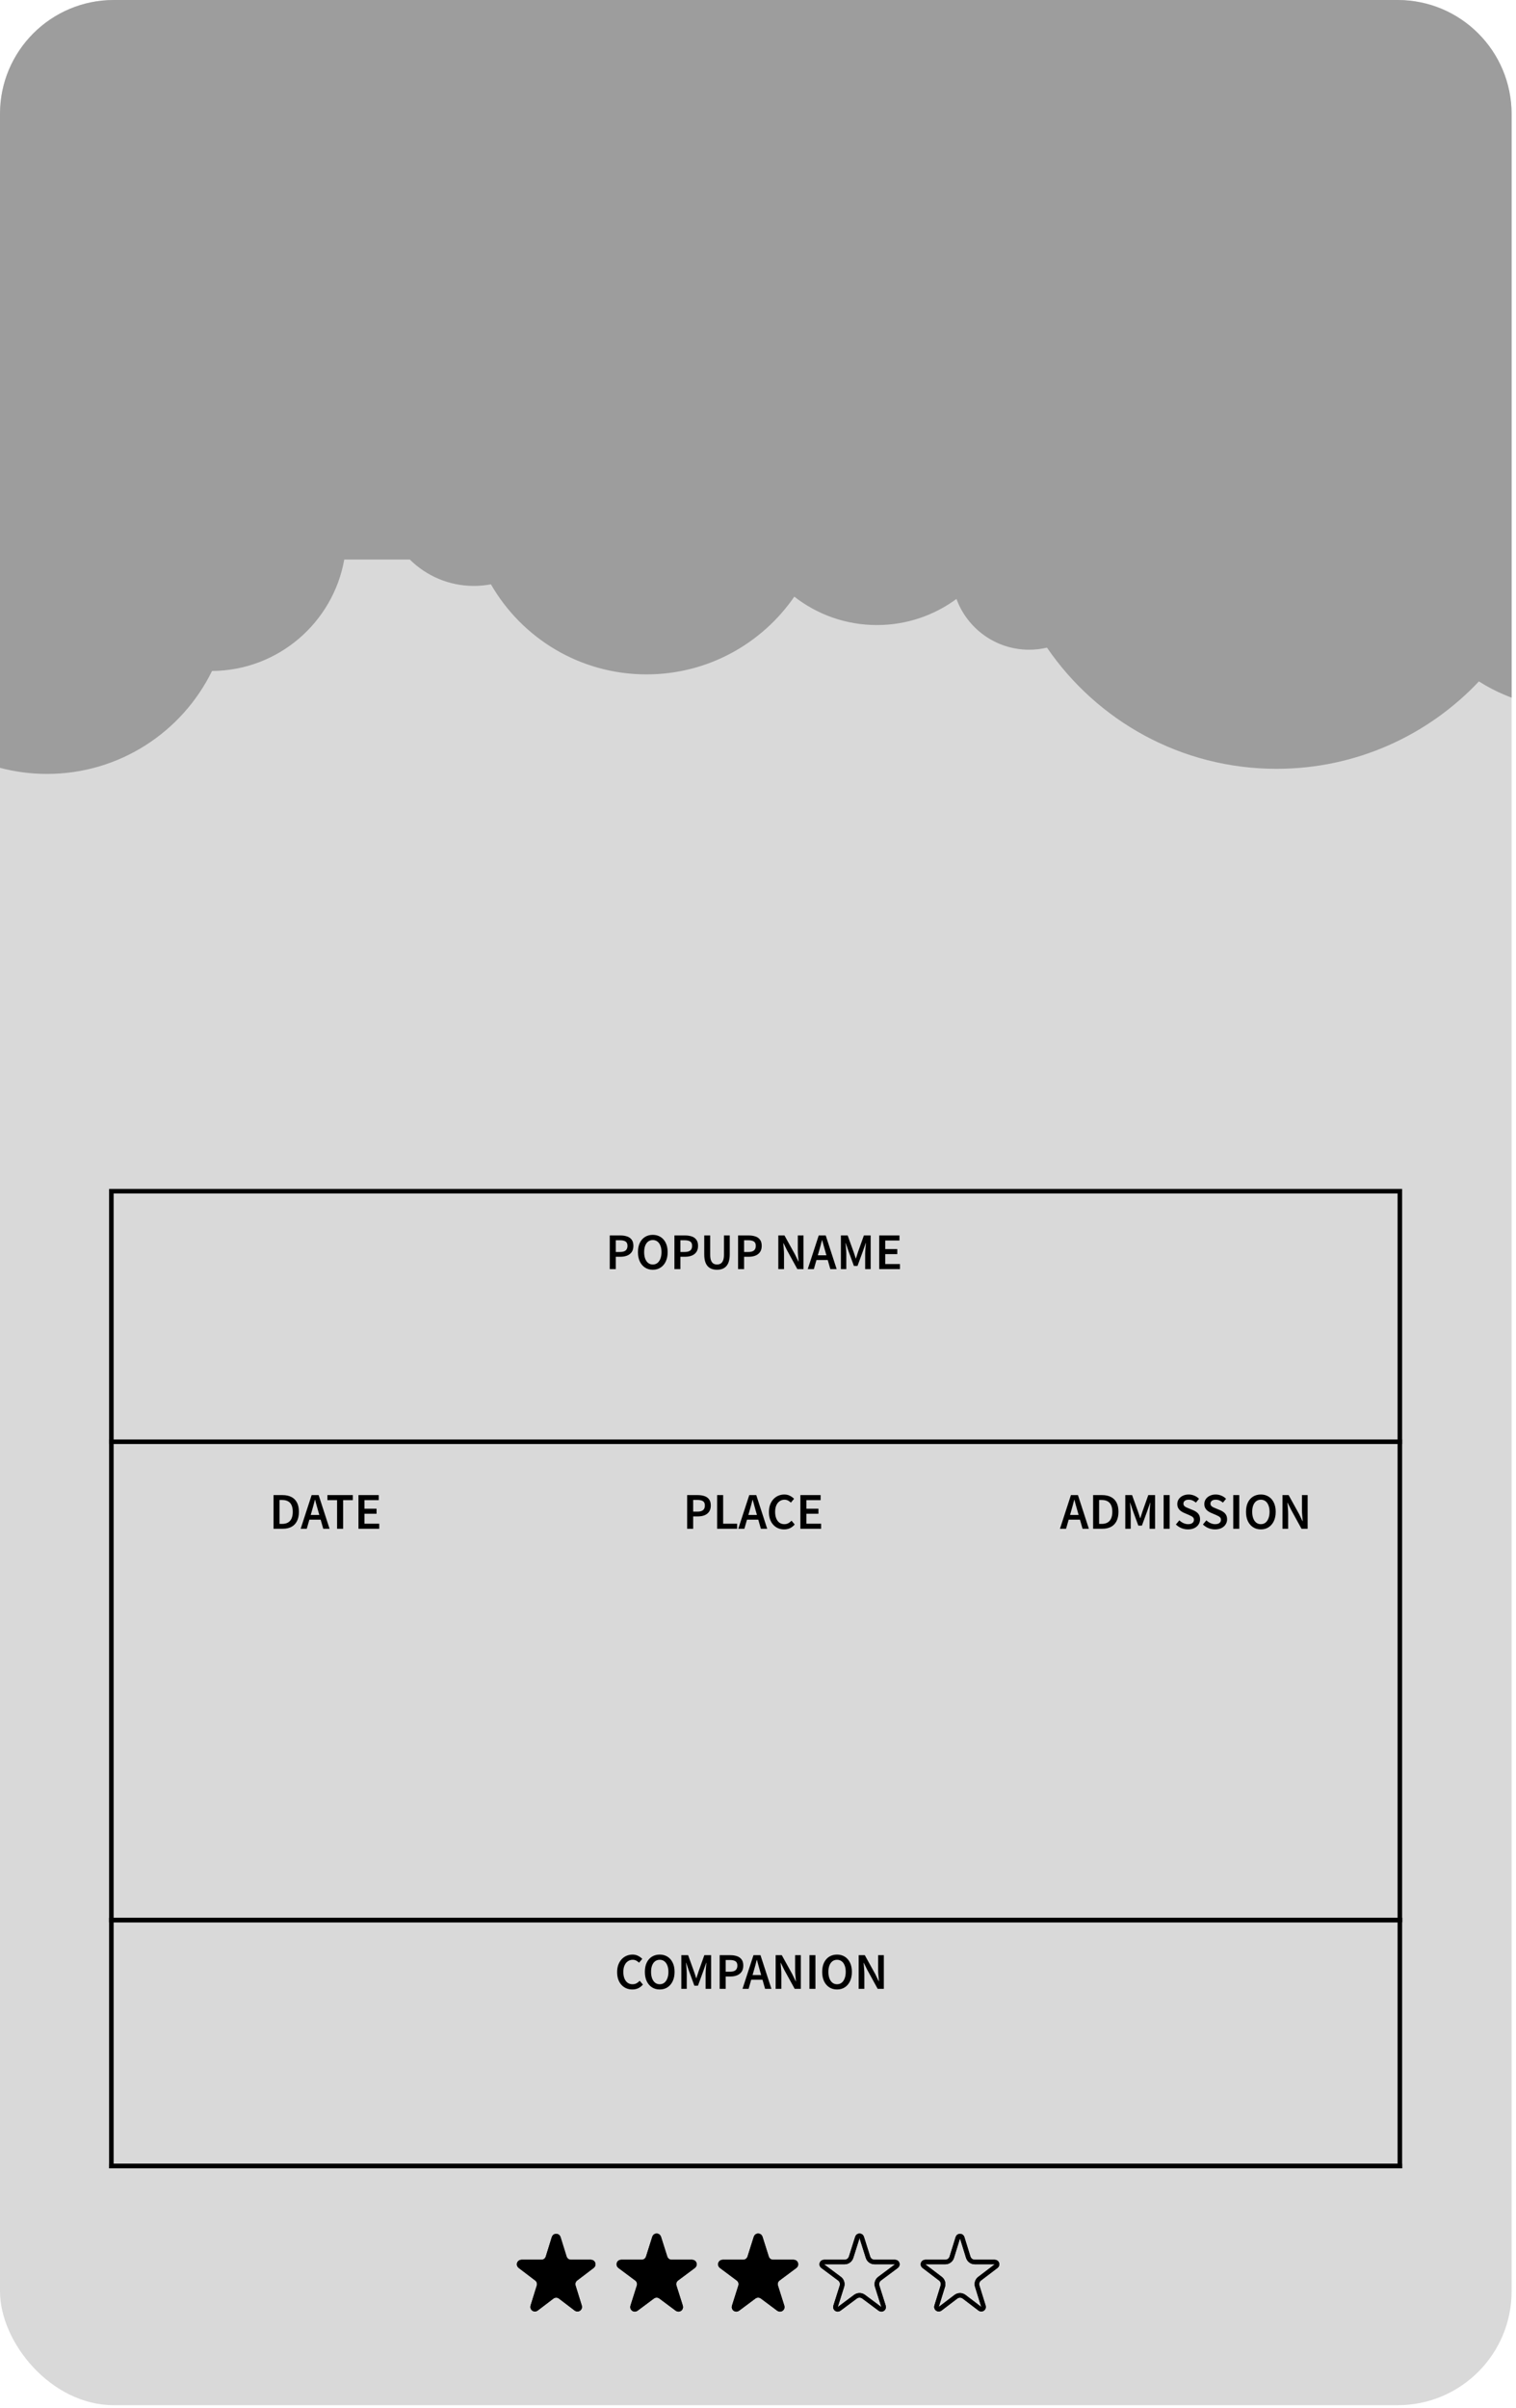 <svg width="114" height="181" viewBox="0 0 114 181" fill="none" xmlns="http://www.w3.org/2000/svg">
<rect width="113.669" height="180.775" rx="8.559" fill="#D9D9D9"/>
<line x1="8.203" y1="144.311" x2="105.438" y2="144.311" stroke="black" stroke-width="0.342"/>
<line x1="8.203" y1="144.311" x2="105.438" y2="144.311" stroke="black" stroke-width="0.342"/>
<line x1="8.203" y1="108.362" x2="105.438" y2="108.362" stroke="black" stroke-width="0.342"/>
<line x1="8.203" y1="162.8" x2="105.438" y2="162.8" stroke="black" stroke-width="0.342"/>
<path d="M20.57 114.902V112.372H21.245C21.505 112.372 21.726 112.419 21.909 112.513C22.094 112.606 22.234 112.745 22.33 112.93C22.428 113.115 22.477 113.348 22.477 113.629C22.477 113.907 22.428 114.141 22.33 114.331C22.234 114.52 22.096 114.663 21.916 114.759C21.735 114.854 21.52 114.902 21.269 114.902H20.57ZM21.022 114.536H21.214C21.383 114.536 21.527 114.504 21.645 114.44C21.766 114.374 21.858 114.274 21.919 114.139C21.983 114.004 22.015 113.834 22.015 113.629C22.015 113.419 21.983 113.249 21.919 113.119C21.858 112.988 21.766 112.893 21.645 112.831C21.527 112.769 21.383 112.739 21.214 112.739H21.022V114.536ZM22.609 114.902L23.434 112.372H23.961L24.783 114.902H24.307L23.924 113.557C23.882 113.422 23.844 113.284 23.807 113.143C23.771 113.001 23.733 112.862 23.694 112.725H23.68C23.646 112.864 23.61 113.004 23.571 113.146C23.532 113.285 23.493 113.422 23.454 113.557L23.068 114.902H22.609ZM23.095 114.218V113.865H24.29V114.218H23.095ZM25.347 114.902V112.752H24.621V112.372H26.531V112.752H25.802V114.902H25.347ZM26.956 114.902V112.372H28.48V112.752H27.408V113.396H28.316V113.776H27.408V114.522H28.518V114.902H26.956Z" fill="black"/>
<path d="M51.673 114.902V112.372H52.471C52.661 112.372 52.828 112.397 52.974 112.448C53.12 112.495 53.236 112.576 53.32 112.691C53.407 112.805 53.45 112.959 53.45 113.153C53.45 113.34 53.408 113.495 53.324 113.618C53.239 113.739 53.124 113.83 52.978 113.889C52.832 113.946 52.667 113.975 52.485 113.975H52.125V114.902H51.673ZM52.125 113.615H52.451C52.638 113.615 52.777 113.577 52.868 113.502C52.96 113.424 53.005 113.308 53.005 113.153C53.005 112.998 52.957 112.889 52.861 112.828C52.766 112.766 52.623 112.735 52.434 112.735H52.125V113.615ZM53.927 114.902V112.372H54.379V114.522H55.43V114.902H53.927ZM55.517 114.902L56.343 112.372H56.87L57.691 114.902H57.216L56.832 113.557C56.791 113.422 56.752 113.284 56.716 113.143C56.679 113.001 56.642 112.862 56.603 112.725H56.589C56.555 112.864 56.518 113.004 56.48 113.146C56.441 113.285 56.402 113.422 56.363 113.557L55.976 114.902H55.517ZM56.004 114.218V113.865H57.199V114.218H56.004ZM58.962 114.95C58.803 114.95 58.654 114.922 58.517 114.865C58.38 114.808 58.259 114.723 58.154 114.611C58.05 114.499 57.967 114.363 57.908 114.2C57.851 114.038 57.822 113.854 57.822 113.646C57.822 113.438 57.852 113.253 57.911 113.091C57.973 112.929 58.056 112.791 58.161 112.677C58.269 112.563 58.392 112.476 58.531 112.417C58.673 112.357 58.823 112.328 58.983 112.328C59.143 112.328 59.284 112.361 59.407 112.427C59.531 112.491 59.632 112.565 59.712 112.65L59.473 112.937C59.406 112.873 59.334 112.821 59.257 112.78C59.179 112.739 59.09 112.718 58.99 112.718C58.855 112.718 58.734 112.756 58.627 112.831C58.52 112.904 58.436 113.009 58.377 113.146C58.318 113.281 58.288 113.443 58.288 113.632C58.288 113.824 58.316 113.989 58.374 114.129C58.431 114.266 58.511 114.372 58.613 114.447C58.718 114.52 58.84 114.557 58.98 114.557C59.091 114.557 59.192 114.533 59.281 114.485C59.37 114.437 59.45 114.374 59.52 114.296L59.76 114.581C59.657 114.701 59.54 114.794 59.407 114.858C59.275 114.919 59.127 114.95 58.962 114.95ZM60.186 114.902V112.372H61.71V112.752H60.638V113.396H61.545V113.776H60.638V114.522H61.747V114.902H60.186Z" fill="black"/>
<path d="M79.707 114.902L80.532 112.372H81.059L81.881 114.902H81.405L81.022 113.557C80.981 113.422 80.942 113.284 80.905 113.143C80.869 113.001 80.831 112.862 80.792 112.725H80.779C80.745 112.864 80.708 113.004 80.669 113.146C80.63 113.285 80.592 113.422 80.553 113.557L80.166 114.902H79.707ZM80.193 114.218V113.865H81.388V114.218H80.193ZM82.199 114.902V112.372H82.874C83.134 112.372 83.355 112.419 83.538 112.513C83.723 112.606 83.863 112.745 83.959 112.93C84.057 113.115 84.106 113.348 84.106 113.629C84.106 113.907 84.057 114.141 83.959 114.331C83.863 114.52 83.725 114.663 83.545 114.759C83.364 114.854 83.149 114.902 82.897 114.902H82.199ZM82.651 114.536H82.843C83.012 114.536 83.155 114.504 83.274 114.44C83.395 114.374 83.486 114.274 83.548 114.139C83.612 114.004 83.644 113.834 83.644 113.629C83.644 113.419 83.612 113.249 83.548 113.119C83.486 112.988 83.395 112.893 83.274 112.831C83.155 112.769 83.012 112.739 82.843 112.739H82.651V114.536ZM84.62 114.902V112.372H85.13L85.575 113.608C85.602 113.686 85.63 113.767 85.657 113.851C85.684 113.936 85.711 114.019 85.736 114.101H85.753C85.78 114.019 85.807 113.936 85.832 113.851C85.859 113.767 85.885 113.686 85.91 113.608L86.349 112.372H86.859V114.902H86.445V113.749C86.445 113.671 86.448 113.585 86.455 113.492C86.462 113.396 86.47 113.3 86.479 113.204C86.488 113.108 86.496 113.022 86.503 112.944H86.489L86.284 113.533L85.869 114.666H85.599L85.185 113.533L84.983 112.944H84.969C84.978 113.022 84.986 113.108 84.993 113.204C85.002 113.3 85.01 113.396 85.017 113.492C85.024 113.585 85.027 113.671 85.027 113.749V114.902H84.62ZM87.502 114.902V112.372H87.954V114.902H87.502ZM89.335 114.95C89.161 114.95 88.996 114.918 88.838 114.854C88.681 114.788 88.543 114.697 88.424 114.581L88.684 114.269C88.775 114.356 88.878 114.425 88.992 114.478C89.109 114.53 89.225 114.557 89.342 114.557C89.485 114.557 89.594 114.527 89.667 114.468C89.742 114.408 89.78 114.331 89.78 114.235C89.78 114.164 89.763 114.107 89.728 114.064C89.694 114.02 89.647 113.984 89.588 113.954C89.531 113.922 89.465 113.89 89.389 113.858L89.044 113.711C88.962 113.677 88.88 113.631 88.801 113.574C88.723 113.517 88.658 113.445 88.606 113.358C88.555 113.269 88.53 113.164 88.53 113.043C88.53 112.906 88.567 112.784 88.64 112.677C88.713 112.57 88.813 112.485 88.941 112.424C89.071 112.36 89.218 112.328 89.383 112.328C89.531 112.328 89.674 112.356 89.811 112.413C89.948 112.47 90.065 112.549 90.163 112.65L89.93 112.937C89.851 112.869 89.766 112.815 89.677 112.776C89.59 112.737 89.492 112.718 89.383 112.718C89.264 112.718 89.169 112.744 89.099 112.797C89.028 112.849 88.992 112.921 88.992 113.012C88.992 113.079 89.011 113.133 89.047 113.177C89.086 113.22 89.135 113.257 89.194 113.286C89.256 113.314 89.322 113.342 89.393 113.372L89.732 113.512C89.832 113.553 89.92 113.605 89.996 113.666C90.073 113.726 90.134 113.799 90.177 113.885C90.22 113.97 90.242 114.074 90.242 114.197C90.242 114.334 90.206 114.46 90.132 114.574C90.062 114.688 89.958 114.779 89.821 114.848C89.686 114.916 89.524 114.95 89.335 114.95ZM91.368 114.95C91.194 114.95 91.029 114.918 90.871 114.854C90.714 114.788 90.576 114.697 90.457 114.581L90.717 114.269C90.808 114.356 90.911 114.425 91.025 114.478C91.142 114.53 91.258 114.557 91.374 114.557C91.518 114.557 91.627 114.527 91.7 114.468C91.775 114.408 91.813 114.331 91.813 114.235C91.813 114.164 91.796 114.107 91.761 114.064C91.727 114.02 91.68 113.984 91.621 113.954C91.564 113.922 91.498 113.89 91.422 113.858L91.077 113.711C90.994 113.677 90.913 113.631 90.834 113.574C90.756 113.517 90.691 113.445 90.638 113.358C90.588 113.269 90.563 113.164 90.563 113.043C90.563 112.906 90.6 112.784 90.673 112.677C90.746 112.57 90.846 112.485 90.974 112.424C91.104 112.36 91.251 112.328 91.415 112.328C91.564 112.328 91.707 112.356 91.844 112.413C91.98 112.47 92.098 112.549 92.196 112.65L91.963 112.937C91.883 112.869 91.799 112.815 91.71 112.776C91.623 112.737 91.525 112.718 91.415 112.718C91.297 112.718 91.202 112.744 91.131 112.797C91.061 112.849 91.025 112.921 91.025 113.012C91.025 113.079 91.043 113.133 91.08 113.177C91.119 113.22 91.168 113.257 91.227 113.286C91.289 113.314 91.355 113.342 91.426 113.372L91.765 113.512C91.865 113.553 91.953 113.605 92.028 113.666C92.106 113.726 92.166 113.799 92.21 113.885C92.253 113.97 92.275 114.074 92.275 114.197C92.275 114.334 92.238 114.46 92.165 114.574C92.095 114.688 91.991 114.779 91.854 114.848C91.719 114.916 91.557 114.95 91.368 114.95ZM92.738 114.902V112.372H93.19V114.902H92.738ZM94.814 114.95C94.595 114.95 94.401 114.897 94.232 114.789C94.065 114.682 93.934 114.53 93.838 114.334C93.744 114.135 93.698 113.9 93.698 113.629C93.698 113.355 93.744 113.121 93.838 112.927C93.934 112.733 94.065 112.584 94.232 112.482C94.401 112.379 94.595 112.328 94.814 112.328C95.035 112.328 95.229 112.38 95.396 112.485C95.562 112.588 95.692 112.736 95.786 112.93C95.882 113.122 95.93 113.355 95.93 113.629C95.93 113.9 95.882 114.135 95.786 114.334C95.692 114.53 95.562 114.682 95.396 114.789C95.229 114.897 95.035 114.95 94.814 114.95ZM94.814 114.557C94.946 114.557 95.061 114.519 95.16 114.444C95.258 114.366 95.333 114.258 95.385 114.118C95.44 113.979 95.468 113.816 95.468 113.629C95.468 113.439 95.44 113.277 95.385 113.143C95.333 113.006 95.258 112.901 95.16 112.828C95.061 112.755 94.946 112.718 94.814 112.718C94.681 112.718 94.566 112.755 94.468 112.828C94.37 112.901 94.294 113.006 94.242 113.143C94.189 113.277 94.163 113.439 94.163 113.629C94.163 113.816 94.189 113.979 94.242 114.118C94.294 114.258 94.37 114.366 94.468 114.444C94.566 114.519 94.681 114.557 94.814 114.557ZM96.439 114.902V112.372H96.901L97.685 113.79L97.949 114.331H97.966C97.952 114.2 97.939 114.06 97.925 113.909C97.911 113.757 97.904 113.609 97.904 113.468V112.372H98.332V114.902H97.87L97.09 113.481L96.826 112.947H96.812C96.821 113.08 96.833 113.22 96.847 113.368C96.86 113.515 96.867 113.658 96.867 113.8V114.902H96.439Z" fill="black"/>
<path d="M47.547 149.53C47.387 149.53 47.239 149.502 47.102 149.445C46.965 149.388 46.844 149.303 46.739 149.191C46.634 149.08 46.552 148.943 46.493 148.781C46.436 148.618 46.407 148.434 46.407 148.226C46.407 148.018 46.437 147.833 46.496 147.671C46.558 147.509 46.641 147.371 46.746 147.257C46.853 147.143 46.977 147.056 47.116 146.997C47.257 146.937 47.408 146.908 47.568 146.908C47.727 146.908 47.869 146.941 47.992 147.007C48.115 147.071 48.217 147.145 48.297 147.23L48.057 147.517C47.991 147.453 47.919 147.401 47.842 147.36C47.764 147.319 47.675 147.298 47.575 147.298C47.44 147.298 47.319 147.336 47.212 147.411C47.104 147.484 47.021 147.589 46.962 147.726C46.902 147.861 46.873 148.023 46.873 148.212C46.873 148.404 46.901 148.569 46.958 148.709C47.015 148.846 47.095 148.952 47.198 149.027C47.303 149.1 47.425 149.137 47.564 149.137C47.676 149.137 47.777 149.113 47.866 149.065C47.955 149.017 48.035 148.954 48.105 148.876L48.345 149.161C48.242 149.282 48.125 149.374 47.992 149.438C47.86 149.5 47.712 149.53 47.547 149.53ZM49.61 149.53C49.39 149.53 49.196 149.477 49.028 149.369C48.861 149.262 48.73 149.11 48.634 148.914C48.54 148.715 48.493 148.48 48.493 148.209C48.493 147.935 48.54 147.701 48.634 147.507C48.73 147.313 48.861 147.165 49.028 147.062C49.196 146.959 49.39 146.908 49.61 146.908C49.831 146.908 50.025 146.96 50.192 147.065C50.358 147.168 50.488 147.316 50.582 147.51C50.678 147.702 50.726 147.935 50.726 148.209C50.726 148.48 50.678 148.715 50.582 148.914C50.488 149.11 50.358 149.262 50.192 149.369C50.025 149.477 49.831 149.53 49.61 149.53ZM49.61 149.137C49.742 149.137 49.857 149.099 49.955 149.024C50.053 148.946 50.129 148.838 50.181 148.698C50.236 148.559 50.264 148.396 50.264 148.209C50.264 148.019 50.236 147.857 50.181 147.723C50.129 147.586 50.053 147.481 49.955 147.408C49.857 147.335 49.742 147.298 49.61 147.298C49.477 147.298 49.362 147.335 49.264 147.408C49.166 147.481 49.09 147.586 49.038 147.723C48.985 147.857 48.959 148.019 48.959 148.209C48.959 148.396 48.985 148.559 49.038 148.698C49.09 148.838 49.166 148.946 49.264 149.024C49.362 149.099 49.477 149.137 49.61 149.137ZM51.235 149.482V146.952H51.745L52.19 148.188C52.218 148.266 52.245 148.347 52.272 148.431C52.3 148.516 52.326 148.599 52.351 148.681H52.368C52.395 148.599 52.422 148.516 52.447 148.431C52.474 148.347 52.501 148.266 52.526 148.188L52.964 146.952H53.474V149.482H53.06V148.329C53.06 148.251 53.063 148.165 53.07 148.072C53.077 147.976 53.085 147.88 53.094 147.784C53.103 147.688 53.111 147.602 53.118 147.524H53.104L52.899 148.113L52.485 149.246H52.214L51.8 148.113L51.598 147.524H51.584C51.593 147.602 51.601 147.688 51.608 147.784C51.617 147.88 51.625 147.976 51.632 148.072C51.639 148.165 51.642 148.251 51.642 148.329V149.482H51.235ZM54.117 149.482V146.952H54.915C55.104 146.952 55.272 146.977 55.418 147.028C55.564 147.076 55.679 147.157 55.764 147.271C55.851 147.385 55.894 147.539 55.894 147.733C55.894 147.92 55.852 148.075 55.767 148.199C55.683 148.319 55.568 148.41 55.422 148.469C55.275 148.526 55.111 148.555 54.928 148.555H54.569V149.482H54.117ZM54.569 148.195H54.894C55.081 148.195 55.221 148.157 55.312 148.082C55.403 148.004 55.449 147.888 55.449 147.733C55.449 147.578 55.401 147.469 55.305 147.408C55.209 147.346 55.066 147.315 54.877 147.315H54.569V148.195ZM55.835 149.482L56.66 146.952H57.187L58.009 149.482H57.533L57.149 148.137C57.108 148.002 57.069 147.864 57.033 147.723C56.996 147.581 56.959 147.442 56.92 147.305H56.906C56.872 147.444 56.835 147.585 56.797 147.726C56.758 147.865 56.719 148.002 56.68 148.137L56.293 149.482H55.835ZM56.321 148.798V148.445H57.516V148.798H56.321ZM58.327 149.482V146.952H58.789L59.573 148.37L59.836 148.911H59.853C59.84 148.781 59.826 148.64 59.812 148.49C59.799 148.337 59.792 148.189 59.792 148.048V146.952H60.22V149.482H59.758L58.977 148.062L58.713 147.527H58.7C58.709 147.66 58.72 147.8 58.734 147.949C58.748 148.095 58.755 148.238 58.755 148.38V149.482H58.327ZM60.868 149.482V146.952H61.319V149.482H60.868ZM62.944 149.53C62.724 149.53 62.53 149.477 62.361 149.369C62.195 149.262 62.064 149.11 61.968 148.914C61.874 148.715 61.827 148.48 61.827 148.209C61.827 147.935 61.874 147.701 61.968 147.507C62.064 147.313 62.195 147.165 62.361 147.062C62.53 146.959 62.724 146.908 62.944 146.908C63.165 146.908 63.359 146.96 63.526 147.065C63.692 147.168 63.822 147.316 63.916 147.51C64.012 147.702 64.06 147.935 64.06 148.209C64.06 148.48 64.012 148.715 63.916 148.914C63.822 149.11 63.692 149.262 63.526 149.369C63.359 149.477 63.165 149.53 62.944 149.53ZM62.944 149.137C63.076 149.137 63.191 149.099 63.289 149.024C63.388 148.946 63.463 148.838 63.515 148.698C63.57 148.559 63.597 148.396 63.597 148.209C63.597 148.019 63.57 147.857 63.515 147.723C63.463 147.586 63.388 147.481 63.289 147.408C63.191 147.335 63.076 147.298 62.944 147.298C62.811 147.298 62.696 147.335 62.598 147.408C62.5 147.481 62.424 147.586 62.372 147.723C62.319 147.857 62.293 148.019 62.293 148.209C62.293 148.396 62.319 148.559 62.372 148.698C62.424 148.838 62.5 148.946 62.598 149.024C62.696 149.099 62.811 149.137 62.944 149.137ZM64.569 149.482V146.952H65.031L65.815 148.37L66.079 148.911H66.096C66.082 148.781 66.069 148.64 66.055 148.49C66.041 148.337 66.034 148.189 66.034 148.048V146.952H66.462V149.482H66L65.219 148.062L64.956 147.527H64.942C64.951 147.66 64.963 147.8 64.976 147.949C64.99 148.095 64.997 148.238 64.997 148.38V149.482H64.569Z" fill="black"/>
<path d="M45.853 95.387V92.857H46.651C46.84 92.857 47.008 92.882 47.154 92.932C47.3 92.98 47.416 93.061 47.5 93.175C47.587 93.289 47.63 93.443 47.63 93.637C47.63 93.824 47.588 93.98 47.503 94.103C47.419 94.224 47.304 94.314 47.157 94.373C47.011 94.43 46.847 94.459 46.664 94.459H46.305V95.387H45.853ZM46.305 94.099H46.63C46.817 94.099 46.957 94.062 47.048 93.986C47.139 93.909 47.185 93.792 47.185 93.637C47.185 93.482 47.137 93.374 47.041 93.312C46.945 93.25 46.803 93.219 46.613 93.219H46.305V94.099ZM49.089 95.435C48.87 95.435 48.676 95.381 48.507 95.274C48.341 95.166 48.209 95.015 48.114 94.818C48.02 94.62 47.973 94.385 47.973 94.113C47.973 93.839 48.02 93.605 48.114 93.411C48.209 93.217 48.341 93.069 48.507 92.966C48.676 92.863 48.87 92.812 49.089 92.812C49.311 92.812 49.505 92.865 49.671 92.969C49.838 93.072 49.968 93.221 50.062 93.415C50.157 93.606 50.205 93.839 50.205 94.113C50.205 94.385 50.157 94.62 50.062 94.818C49.968 95.015 49.838 95.166 49.671 95.274C49.505 95.381 49.311 95.435 49.089 95.435ZM49.089 95.041C49.222 95.041 49.337 95.003 49.435 94.928C49.533 94.85 49.608 94.742 49.661 94.603C49.716 94.463 49.743 94.3 49.743 94.113C49.743 93.924 49.716 93.762 49.661 93.627C49.608 93.49 49.533 93.385 49.435 93.312C49.337 93.239 49.222 93.202 49.089 93.202C48.957 93.202 48.842 93.239 48.743 93.312C48.645 93.385 48.57 93.49 48.517 93.627C48.465 93.762 48.439 93.924 48.439 94.113C48.439 94.3 48.465 94.463 48.517 94.603C48.57 94.742 48.645 94.85 48.743 94.928C48.842 95.003 48.957 95.041 49.089 95.041ZM50.715 95.387V92.857H51.512C51.702 92.857 51.87 92.882 52.016 92.932C52.162 92.98 52.277 93.061 52.361 93.175C52.448 93.289 52.492 93.443 52.492 93.637C52.492 93.824 52.449 93.98 52.365 94.103C52.28 94.224 52.165 94.314 52.019 94.373C51.873 94.43 51.709 94.459 51.526 94.459H51.166V95.387H50.715ZM51.166 94.099H51.492C51.679 94.099 51.818 94.062 51.91 93.986C52.001 93.909 52.046 93.792 52.046 93.637C52.046 93.482 51.998 93.374 51.903 93.312C51.807 93.25 51.664 93.219 51.475 93.219H51.166V94.099ZM53.916 95.435C53.77 95.435 53.638 95.413 53.519 95.37C53.401 95.326 53.299 95.259 53.215 95.168C53.132 95.076 53.069 94.957 53.023 94.808C52.98 94.66 52.958 94.483 52.958 94.277V92.857H53.406V94.312C53.406 94.492 53.428 94.636 53.471 94.743C53.515 94.85 53.574 94.927 53.649 94.972C53.727 95.018 53.816 95.041 53.916 95.041C54.022 95.041 54.113 95.018 54.19 94.972C54.268 94.927 54.328 94.85 54.372 94.743C54.417 94.636 54.44 94.492 54.44 94.312V92.857H54.875V94.277C54.875 94.483 54.852 94.66 54.807 94.808C54.763 94.957 54.699 95.076 54.615 95.168C54.533 95.259 54.432 95.326 54.314 95.37C54.197 95.413 54.065 95.435 53.916 95.435ZM55.502 95.387V92.857H56.3C56.49 92.857 56.657 92.882 56.803 92.932C56.95 92.98 57.065 93.061 57.149 93.175C57.236 93.289 57.279 93.443 57.279 93.637C57.279 93.824 57.237 93.98 57.153 94.103C57.068 94.224 56.953 94.314 56.807 94.373C56.661 94.43 56.496 94.459 56.314 94.459H55.954V95.387H55.502ZM55.954 94.099H56.28C56.467 94.099 56.606 94.062 56.697 93.986C56.789 93.909 56.834 93.792 56.834 93.637C56.834 93.482 56.786 93.374 56.691 93.312C56.595 93.25 56.452 93.219 56.263 93.219H55.954V94.099ZM58.528 95.387V92.857H58.991L59.775 94.274L60.038 94.815H60.055C60.042 94.685 60.028 94.544 60.014 94.394C60.001 94.241 59.994 94.094 59.994 93.952V92.857H60.422V95.387H59.959L59.179 93.966L58.915 93.432H58.902C58.911 93.564 58.922 93.704 58.936 93.853C58.95 93.999 58.956 94.143 58.956 94.284V95.387H58.528ZM60.741 95.387L61.566 92.857H62.093L62.915 95.387H62.439L62.056 94.041C62.014 93.906 61.976 93.768 61.939 93.627C61.903 93.485 61.865 93.346 61.826 93.209H61.812C61.778 93.348 61.742 93.489 61.703 93.63C61.664 93.77 61.625 93.906 61.586 94.041L61.2 95.387H60.741ZM61.227 94.702V94.349H62.422V94.702H61.227ZM63.233 95.387V92.857H63.743L64.188 94.093C64.215 94.17 64.243 94.251 64.27 94.336C64.297 94.42 64.324 94.503 64.349 94.586H64.366C64.393 94.503 64.42 94.42 64.445 94.336C64.472 94.251 64.498 94.17 64.523 94.093L64.962 92.857H65.472V95.387H65.058V94.233C65.058 94.155 65.061 94.07 65.068 93.976C65.075 93.88 65.083 93.784 65.092 93.689C65.101 93.593 65.109 93.506 65.116 93.428H65.102L64.897 94.017L64.482 95.15H64.212L63.798 94.017L63.596 93.428H63.582C63.591 93.506 63.599 93.593 63.606 93.689C63.615 93.784 63.623 93.88 63.63 93.976C63.637 94.07 63.64 94.155 63.64 94.233V95.387H63.233ZM66.115 95.387V92.857H67.638V93.237H66.567V93.88H67.474V94.26H66.567V95.007H67.676V95.387H66.115Z" fill="black"/>
<path d="M41.66 168.185C41.71 168.025 41.937 168.025 41.987 168.185L42.442 169.652C42.509 169.867 42.708 170.014 42.933 170.014H44.438C44.602 170.014 44.672 170.222 44.541 170.321L43.297 171.268C43.125 171.399 43.053 171.623 43.117 171.829L43.586 173.341C43.636 173.5 43.452 173.629 43.319 173.528L42.135 172.626C41.951 172.486 41.697 172.486 41.513 172.626L40.328 173.528C40.196 173.629 40.012 173.5 40.061 173.341L40.53 171.829C40.594 171.623 40.522 171.399 40.351 171.268L39.106 170.321C38.976 170.222 39.046 170.014 39.21 170.014H40.715C40.94 170.014 41.139 169.867 41.205 169.652L41.66 168.185Z" fill="#4AC7CF" stroke="black" stroke-width="0.342"/>
<path d="M49.215 168.163C49.265 168.004 49.491 168.004 49.541 168.163L50.014 169.655C50.081 169.868 50.279 170.014 50.503 170.014H52.05C52.215 170.014 52.284 170.223 52.152 170.322L50.886 171.267C50.71 171.398 50.637 171.625 50.703 171.833L51.183 173.35C51.233 173.509 51.051 173.639 50.917 173.539L49.685 172.62C49.503 172.484 49.253 172.484 49.071 172.62L47.839 173.539C47.706 173.639 47.523 173.509 47.573 173.35L48.053 171.833C48.119 171.625 48.046 171.398 47.871 171.267L46.604 170.322C46.472 170.223 46.542 170.014 46.707 170.014H48.253C48.477 170.014 48.675 169.868 48.743 169.655L49.215 168.163Z" fill="black" stroke="black" stroke-width="0.342"/>
<path d="M56.848 168.163C56.898 168.004 57.124 168.004 57.174 168.163L57.646 169.655C57.714 169.868 57.912 170.014 58.136 170.014H59.683C59.847 170.014 59.917 170.223 59.785 170.322L58.518 171.267C58.343 171.398 58.27 171.625 58.336 171.833L58.816 173.35C58.866 173.509 58.684 173.639 58.55 173.539L57.318 172.62C57.136 172.484 56.886 172.484 56.704 172.62L55.472 173.539C55.338 173.639 55.156 173.509 55.206 173.35L55.686 171.833C55.752 171.625 55.679 171.398 55.504 171.267L54.237 170.322C54.105 170.223 54.175 170.014 54.339 170.014H55.886C56.11 170.014 56.308 169.868 56.376 169.655L56.848 168.163Z" fill="black" stroke="black" stroke-width="0.342"/>
<path d="M64.473 168.163C64.523 168.004 64.749 168.004 64.799 168.163L65.271 169.655C65.339 169.868 65.537 170.014 65.761 170.014H67.308C67.472 170.014 67.542 170.223 67.41 170.322L66.143 171.267C65.968 171.398 65.895 171.625 65.961 171.833L66.441 173.35C66.491 173.509 66.309 173.639 66.175 173.539L64.943 172.62C64.761 172.484 64.511 172.484 64.329 172.62L63.097 173.539C62.963 173.639 62.781 173.509 62.831 173.35L63.311 171.833C63.377 171.625 63.304 171.398 63.129 171.267L61.862 170.322C61.73 170.223 61.8 170.014 61.964 170.014H63.511C63.735 170.014 63.933 169.868 64.001 169.655L64.473 168.163Z" stroke="black" stroke-width="0.342"/>
<path d="M72.027 168.185C72.077 168.025 72.305 168.025 72.354 168.185L72.809 169.652C72.876 169.867 73.075 170.014 73.3 170.014H74.805C74.969 170.014 75.039 170.222 74.909 170.321L73.664 171.268C73.492 171.399 73.421 171.623 73.485 171.829L73.954 173.341C74.003 173.5 73.819 173.629 73.686 173.528L72.502 172.626C72.318 172.486 72.064 172.486 71.88 172.626L70.696 173.528C70.563 173.629 70.379 173.5 70.428 173.341L70.897 171.829C70.961 171.623 70.889 171.399 70.718 171.268L69.473 170.321C69.343 170.222 69.413 170.014 69.577 170.014H71.082C71.307 170.014 71.506 169.867 71.572 169.652L72.027 168.185Z" stroke="black" stroke-width="0.342"/>
<path d="M41.66 168.185C41.71 168.025 41.937 168.025 41.987 168.185L42.442 169.652C42.509 169.867 42.708 170.014 42.933 170.014H44.438C44.602 170.014 44.672 170.222 44.541 170.321L43.297 171.268C43.125 171.399 43.053 171.623 43.117 171.829L43.586 173.341C43.636 173.5 43.452 173.629 43.319 173.528L42.135 172.626C41.951 172.486 41.697 172.486 41.513 172.626L40.328 173.528C40.196 173.629 40.012 173.5 40.061 173.341L40.53 171.829C40.594 171.623 40.522 171.399 40.351 171.268L39.106 170.321C38.976 170.222 39.046 170.014 39.21 170.014H40.715C40.94 170.014 41.139 169.867 41.205 169.652L41.66 168.185Z" fill="black" stroke="black" stroke-width="0.342"/>
<path d="M49.215 168.163C49.265 168.004 49.491 168.004 49.541 168.163L50.014 169.655C50.081 169.868 50.279 170.014 50.503 170.014H52.05C52.215 170.014 52.284 170.223 52.152 170.322L50.886 171.267C50.71 171.398 50.637 171.625 50.703 171.833L51.183 173.35C51.233 173.509 51.051 173.639 50.917 173.539L49.685 172.62C49.503 172.484 49.253 172.484 49.071 172.62L47.839 173.539C47.706 173.639 47.523 173.509 47.573 173.35L48.053 171.833C48.119 171.625 48.046 171.398 47.871 171.267L46.604 170.322C46.472 170.223 46.542 170.014 46.707 170.014H48.253C48.477 170.014 48.675 169.868 48.743 169.655L49.215 168.163Z" fill="black" stroke="black" stroke-width="0.342"/>
<path d="M56.848 168.163C56.898 168.004 57.124 168.004 57.174 168.163L57.646 169.655C57.714 169.868 57.912 170.014 58.136 170.014H59.683C59.847 170.014 59.917 170.223 59.785 170.322L58.518 171.267C58.343 171.398 58.27 171.625 58.336 171.833L58.816 173.35C58.866 173.509 58.684 173.639 58.55 173.539L57.318 172.62C57.136 172.484 56.886 172.484 56.704 172.62L55.472 173.539C55.338 173.639 55.156 173.509 55.206 173.35L55.686 171.833C55.752 171.625 55.679 171.398 55.504 171.267L54.237 170.322C54.105 170.223 54.175 170.014 54.339 170.014H55.886C56.11 170.014 56.308 169.868 56.376 169.655L56.848 168.163Z" fill="black" stroke="black" stroke-width="0.342"/>
<path d="M64.473 168.163C64.523 168.004 64.749 168.004 64.799 168.163L65.271 169.655C65.339 169.868 65.537 170.014 65.761 170.014H67.308C67.472 170.014 67.542 170.223 67.41 170.322L66.143 171.267C65.968 171.398 65.895 171.625 65.961 171.833L66.441 173.35C66.491 173.509 66.309 173.639 66.175 173.539L64.943 172.62C64.761 172.484 64.511 172.484 64.329 172.62L63.097 173.539C62.963 173.639 62.781 173.509 62.831 173.35L63.311 171.833C63.377 171.625 63.304 171.398 63.129 171.267L61.862 170.322C61.73 170.223 61.8 170.014 61.964 170.014H63.511C63.735 170.014 63.933 169.868 64.001 169.655L64.473 168.163Z" stroke="black" stroke-width="0.342"/>
<path d="M72.027 168.185C72.077 168.025 72.305 168.025 72.354 168.185L72.809 169.652C72.876 169.867 73.075 170.014 73.3 170.014H74.805C74.969 170.014 75.039 170.222 74.909 170.321L73.664 171.268C73.492 171.399 73.421 171.623 73.485 171.829L73.954 173.341C74.003 173.5 73.819 173.629 73.686 173.528L72.502 172.626C72.318 172.486 72.064 172.486 71.88 172.626L70.696 173.528C70.563 173.629 70.379 173.5 70.428 173.341L70.897 171.829C70.961 171.623 70.889 171.399 70.718 171.268L69.473 170.321C69.343 170.222 69.413 170.014 69.577 170.014H71.082C71.307 170.014 71.506 169.867 71.572 169.652L72.027 168.185Z" stroke="black" stroke-width="0.342"/>
<rect x="8.374" y="89.531" width="96.892" height="73.269" stroke="black" stroke-width="0.342"/>
<path fill-rule="evenodd" clip-rule="evenodd" d="M25.887 42.056C25.045 46.795 20.919 50.399 15.944 50.431C13.697 55.014 8.986 58.168 3.537 58.168C2.315 58.168 1.129 58.009 0 57.711V8.559C0 3.832 3.832 0 8.559 0H105.11C109.837 0 113.669 3.832 113.669 8.559V52.436C113.516 52.379 113.364 52.319 113.213 52.257C112.515 51.968 111.845 51.619 111.211 51.215C107.398 55.26 101.991 57.785 95.993 57.785C88.825 57.785 82.499 54.177 78.732 48.678C78.301 48.779 77.851 48.833 77.389 48.833C74.879 48.833 72.741 47.244 71.924 45.017C70.25 46.25 68.18 46.979 65.941 46.979C63.599 46.979 61.444 46.182 59.731 44.845C57.297 48.374 53.227 50.687 48.616 50.687C43.613 50.687 39.245 47.964 36.916 43.918C36.501 43.996 36.072 44.038 35.634 44.038C33.756 44.038 32.054 43.281 30.818 42.056H25.887Z" fill="#9D9D9D"/>
</svg>
